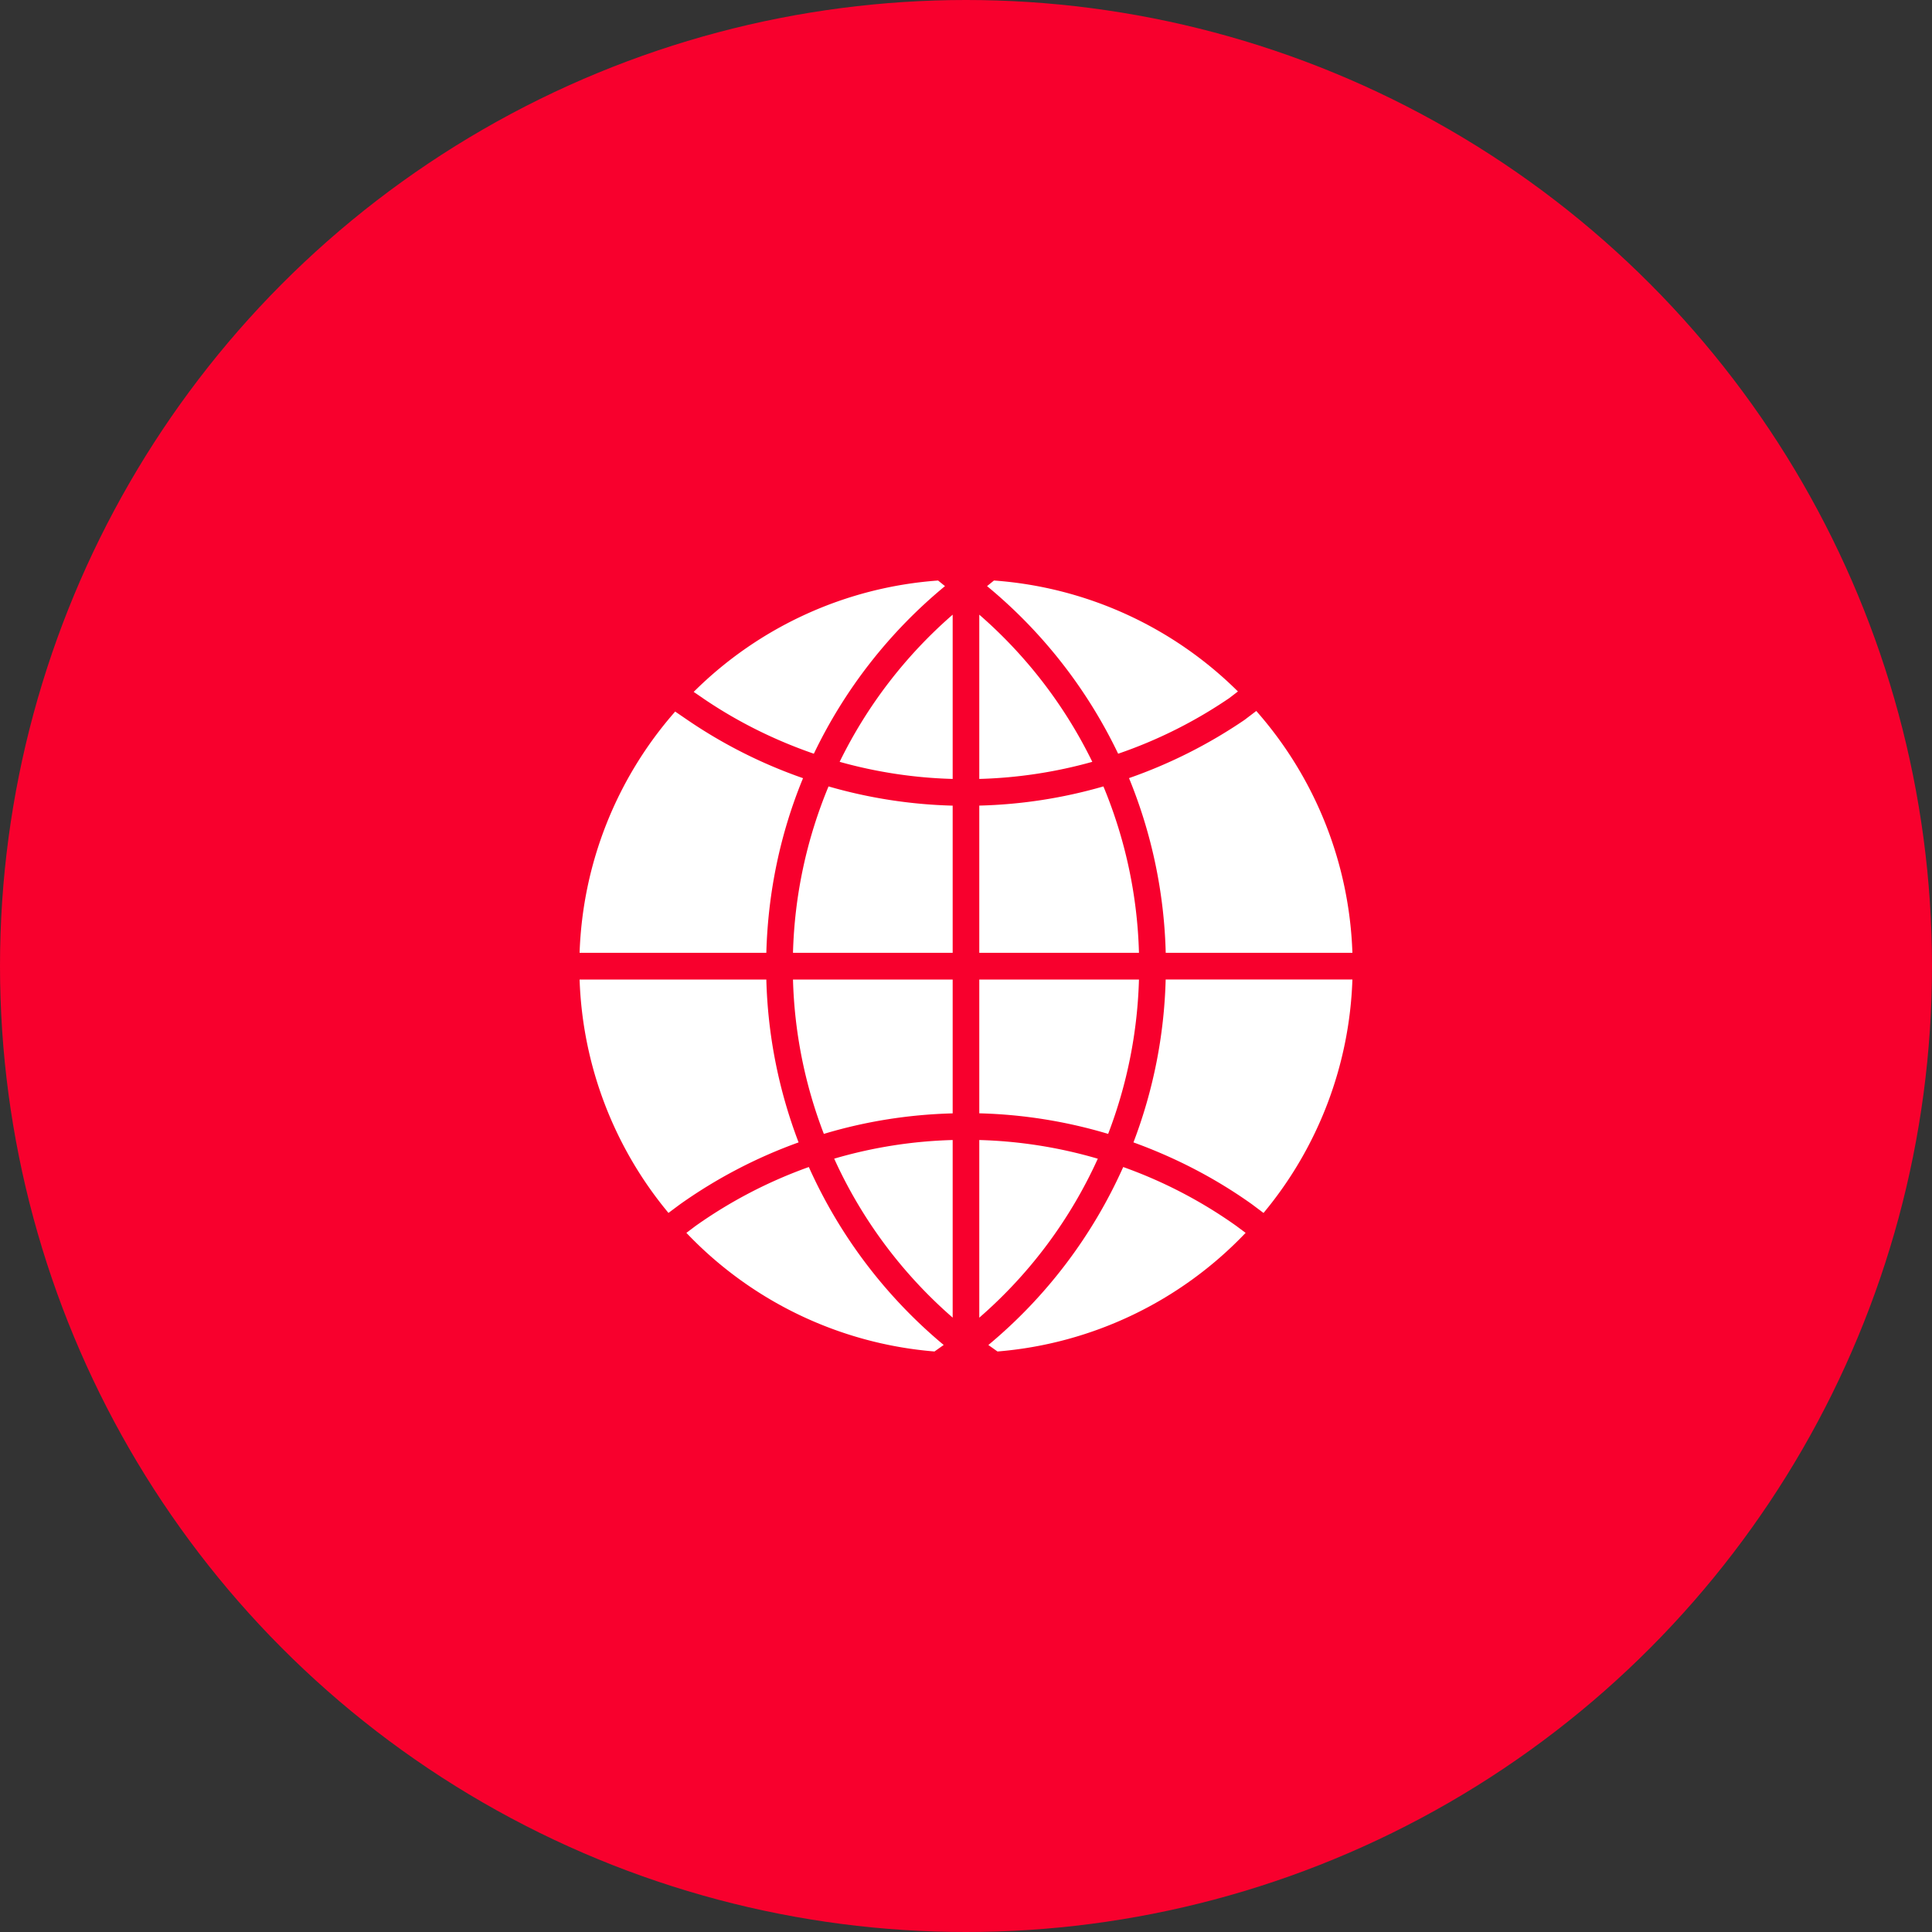 <svg width="40" height="40" fill="none" xmlns="http://www.w3.org/2000/svg"><rect width="100%" height="100%" fill="#333333" stroke="none"/><circle cx="20" cy="20" r="20" fill="#F8002D"/><g clip-path="url(#clip0)" fill="#fff"><path d="M20.275 19.727h3.306a9.645 9.645 0 0 0-.736-3.445 10.16 10.16 0 0 1-2.57.397v3.048zm2.875-4.122a9.615 9.615 0 0 0 2.3-1.151l.18-.138a7.982 7.982 0 0 0-5.051-2.297l-.143.116a10.216 10.216 0 0 1 2.714 3.47zm-2.875-2.879v3.401a9.655 9.655 0 0 0 2.34-.354 9.656 9.656 0 0 0-2.34-3.047zm3.192 10.926c.864.313 1.69.737 2.453 1.281l.24.18A7.968 7.968 0 0 0 28 20.279h-3.866a10.196 10.196 0 0 1-.667 3.373zm-8.917-9.198c.718.49 1.492.872 2.3 1.151a10.22 10.22 0 0 1 2.715-3.47l-.143-.116a7.985 7.985 0 0 0-5.06 2.306l.189.129zm5.174-1.728a9.656 9.656 0 0 0-2.34 3.047 9.64 9.64 0 0 0 2.34.354v-3.401zm-3.858 7.554H12a7.97 7.97 0 0 0 1.84 4.832l.235-.175a10.216 10.216 0 0 1 2.459-1.285 10.185 10.185 0 0 1-.668-3.373zm.759-4.169a10.179 10.179 0 0 1-2.386-1.201l-.26-.178A7.971 7.971 0 0 0 12 19.727h3.866c.034-1.26.292-2.482.76-3.616zm-.207 3.616h3.306V16.68a10.205 10.205 0 0 1-2.57-.398 9.636 9.636 0 0 0-.736 3.445zm3.12 8.119a10.242 10.242 0 0 1-2.792-3.684 9.681 9.681 0 0 0-2.345 1.22l-.19.143a7.986 7.986 0 0 0 5.137 2.456l.19-.135zm.186-4.796v-2.77h-3.306a9.622 9.622 0 0 0 .639 3.196c.86-.259 1.754-.401 2.667-.425zm5.869 2.329a9.603 9.603 0 0 0-2.338-1.217 10.207 10.207 0 0 1-2.792 3.685l.189.134a7.986 7.986 0 0 0 5.137-2.456l-.196-.146zm.181-10.479a10.24 10.24 0 0 1-2.399 1.21 10.2 10.2 0 0 1 .76 3.617H28a7.971 7.971 0 0 0-1.99-5.007l-.237.18zm-6.05 12.38v-3.677a9.623 9.623 0 0 0-2.453.386 9.648 9.648 0 0 0 2.453 3.291zm3.856-7h-3.305v2.77a10.2 10.2 0 0 1 2.668.426 9.67 9.67 0 0 0 .638-3.197zm-.851 3.71a9.637 9.637 0 0 0-2.454-.387v3.678a9.617 9.617 0 0 0 2.454-3.292z"/></g><defs><clipPath id="clip0"><path fill="#fff" transform="translate(12 12)" d="M0 0h16v16H0z"/></clipPath></defs></svg>